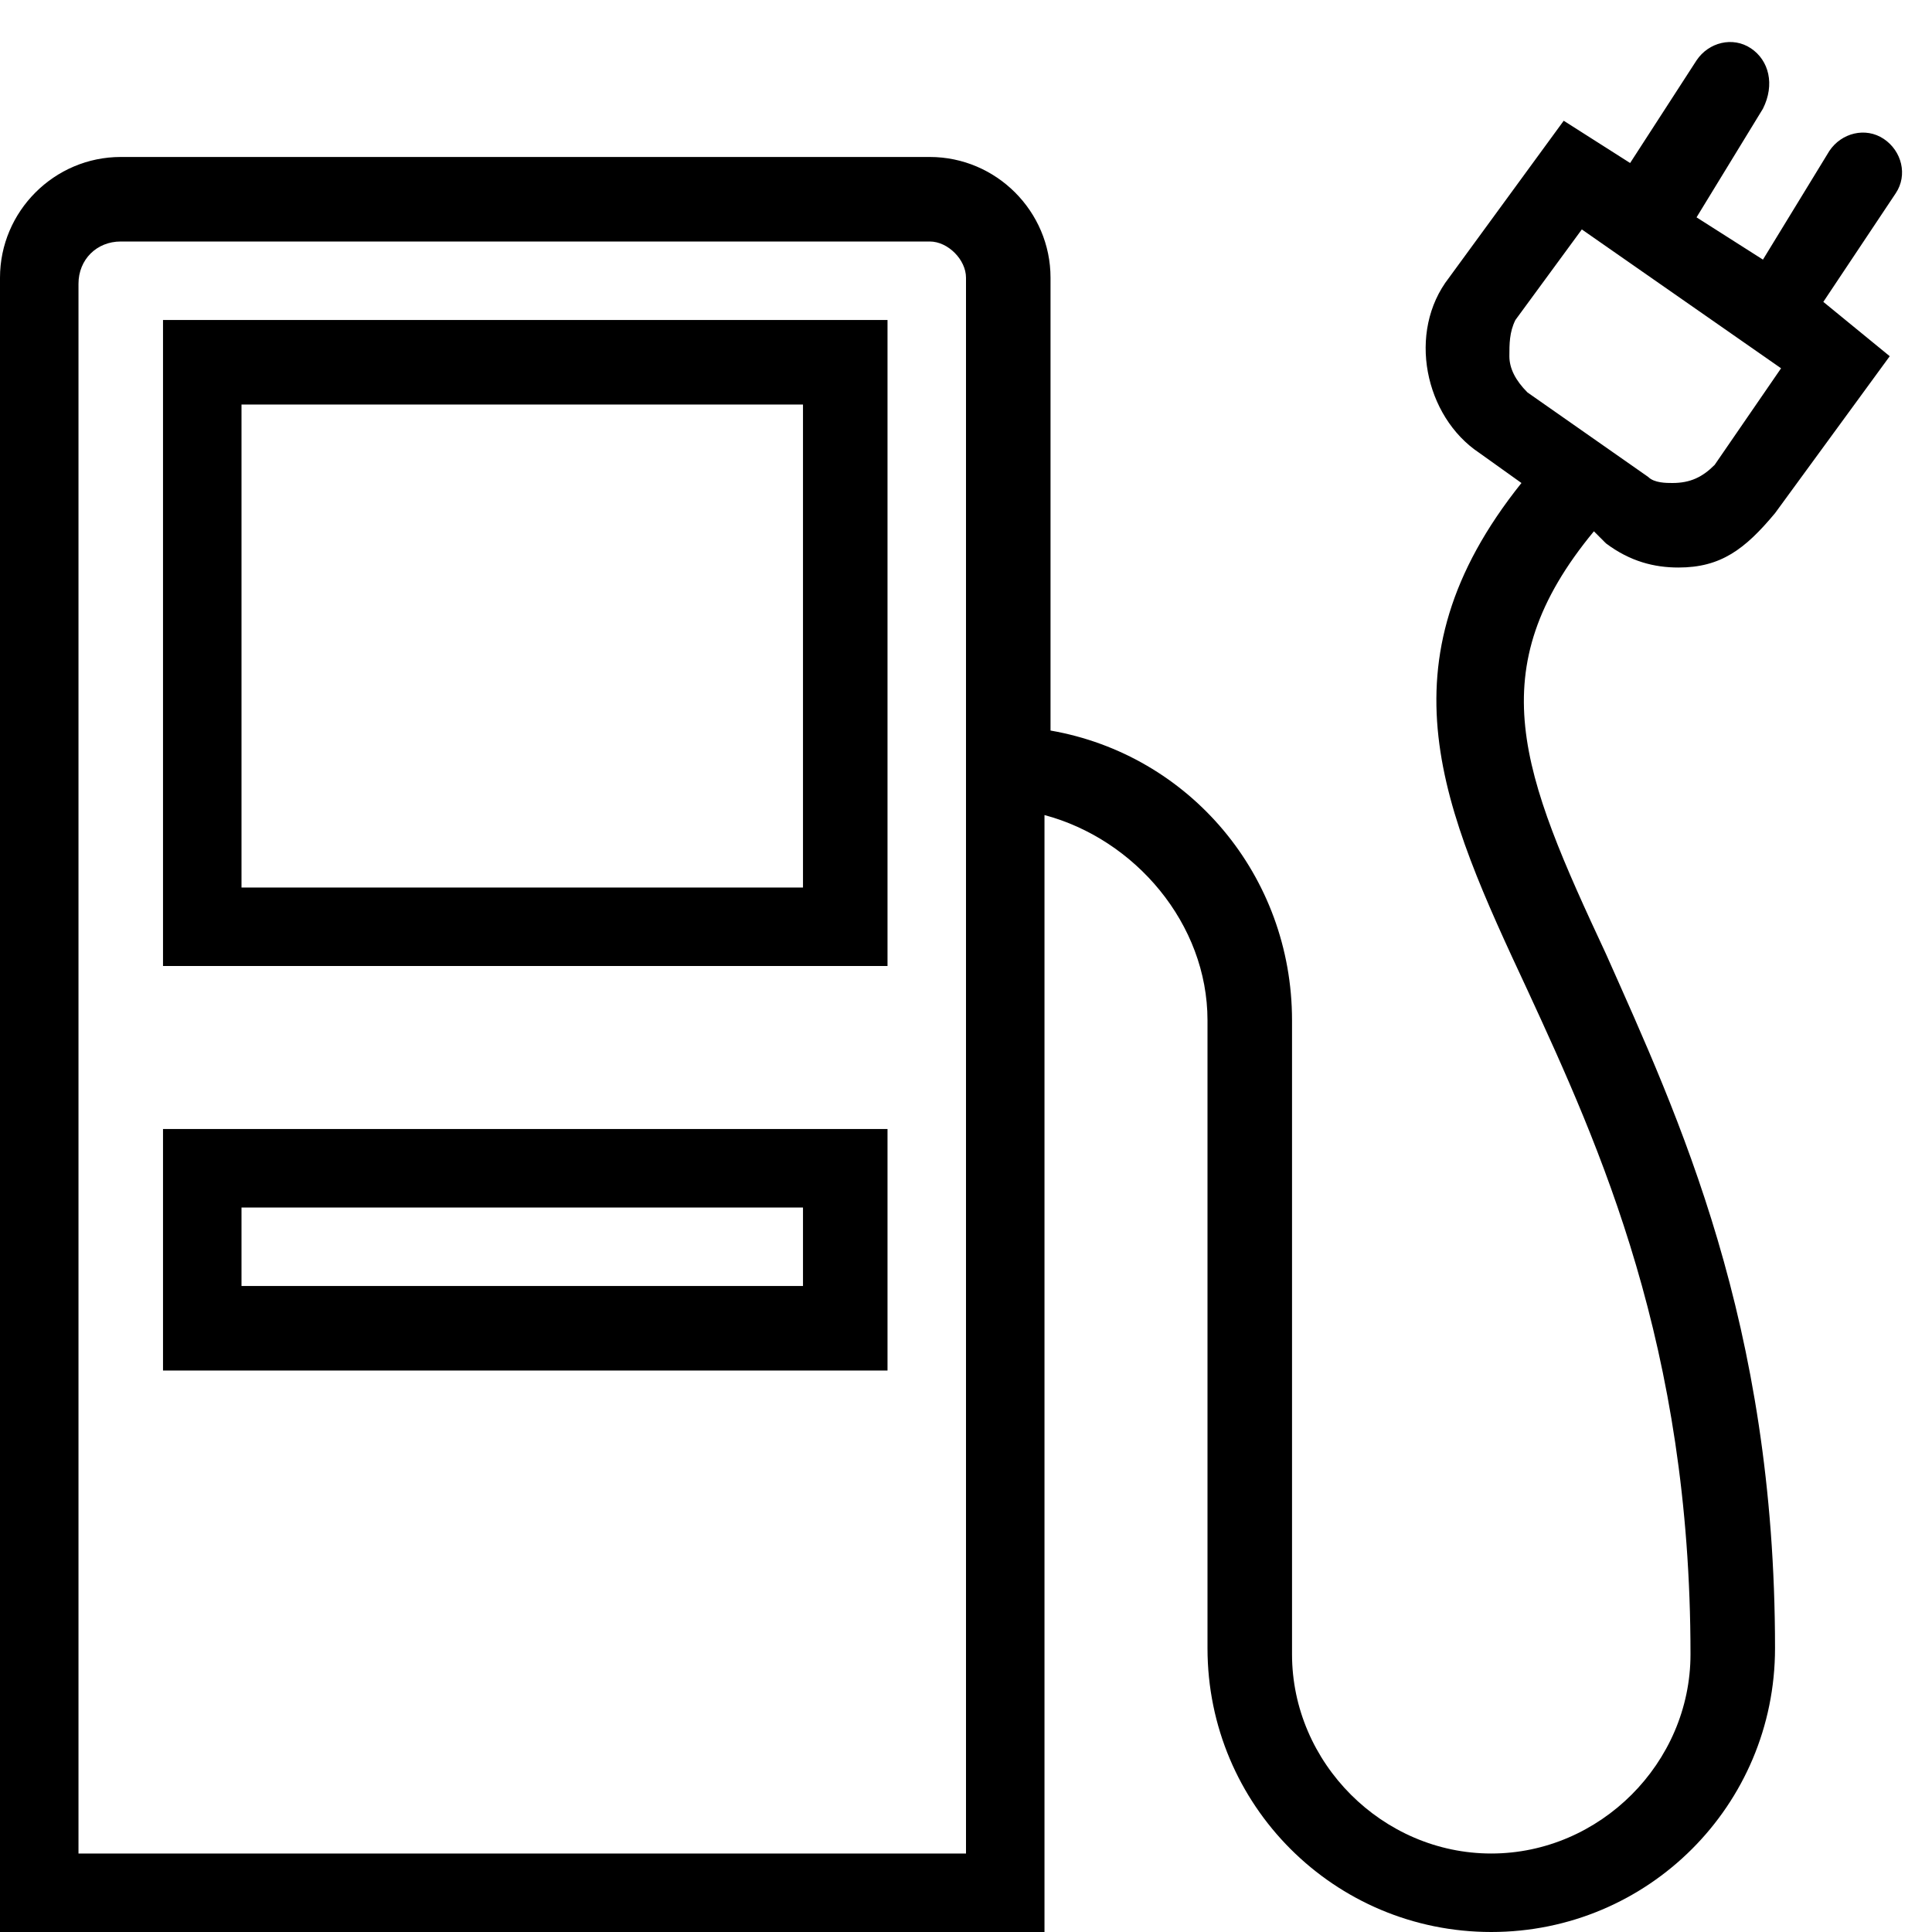<svg xmlns="http://www.w3.org/2000/svg" xml:space="preserve" viewBox="0 0 32 32"><g id="icon">
  <rect/>
  <path fill="currentColor" d="M2.7 16h12V5.3h-12V16zM4 6.7h9.3v8H4v-8zm-1.3 16h12v-4h-12v4zM4 20h9.3v1.3H4V20zM31.4 3.2c.2-.3.1-.7-.2-.9-.3-.2-.7-.1-.9.2l-1.1 1.8-1.1-.7 1.1-1.8c.2-.4.1-.8-.2-1s-.7-.1-.9.2L27 2.7 25.9 2 24 4.6c-.7.9-.4 2.3.5 2.9l.7.5c-2.4 3-1.3 5.4.1 8.4 1.2 2.6 2.7 5.9 2.7 11 0 1.8-1.5 3.3-3.3 3.3s-3.3-1.5-3.3-3.3V16.9c0-2.4-1.7-4.4-4-4.8V4.6c0-1.1-.9-2-2-2H2c-1.1 0-2 .9-2 2V32h17.3V13.5c1.5.4 2.7 1.8 2.7 3.4v10.4c0 2.6 2.1 4.7 4.7 4.7s4.7-2.1 4.7-4.7c0-5.4-1.6-8.8-2.8-11.5-1.4-3-2.1-4.7-.2-7l.2.2c.4.3.8.4 1.2.4.7 0 1.1-.3 1.6-.9l1.9-2.6-1.1-.9 1.2-1.8zM16 30.7H1.3v-26c0-.4.3-.7.7-.7h13.4c.3 0 .6.3.6.6v26.1zm12.4-23c-.2.2-.4.3-.7.3-.1 0-.3 0-.4-.1l-2-1.4c-.2-.2-.3-.4-.3-.6s0-.4.1-.6l1.1-1.5 3.3 2.3-1.1 1.6z"/>
</g></svg>
